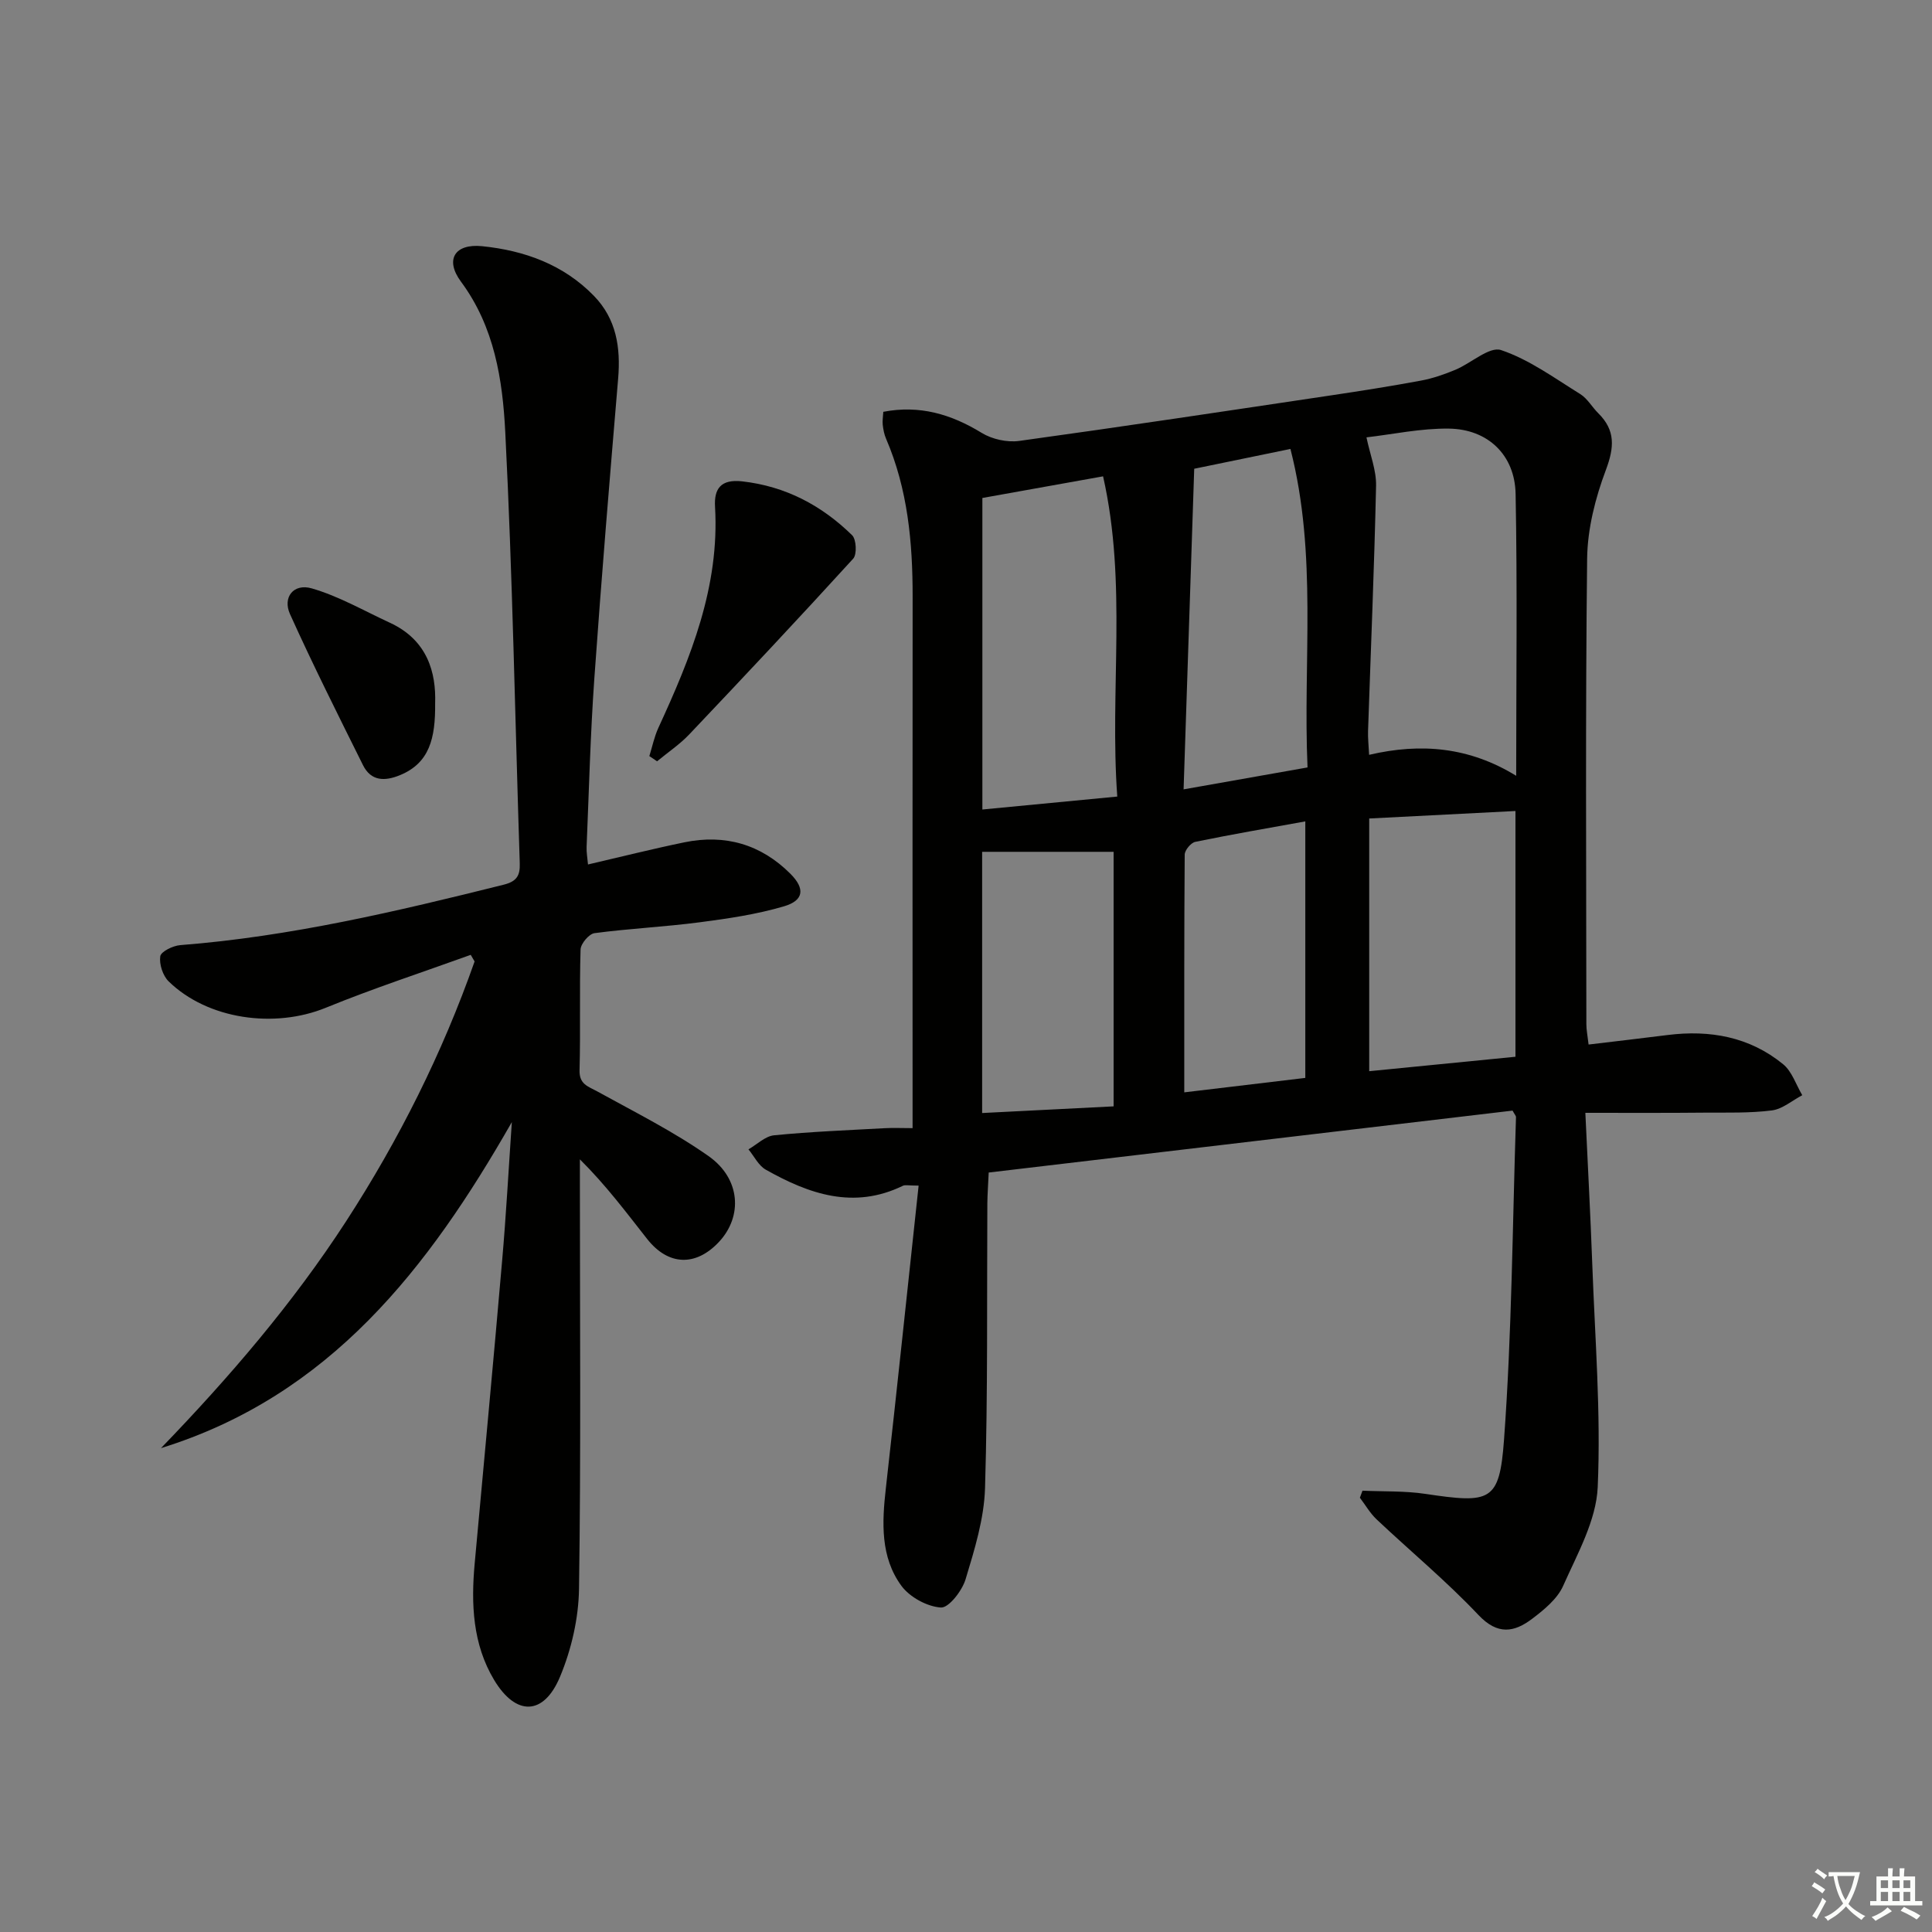 <svg enable-background="new 0 0 400 400" viewBox="0 0 400 400" xmlns="http://www.w3.org/2000/svg"><rect x="0" y="0" width="400" height="400" fill="#808080" stroke="none"/><path d="m377.9 391.2c-.2.3-.4.5-.6.8-.7-.6-1.4-1-2.2-1.5.2-.3.4-.5.5-.8.6.4 1.4.8 2.3 1.5zm-1.8 6.1c-.2-.2-.5-.4-.9-.6.4-.6.8-1.2 1.2-1.9s.7-1.3.9-1.9c.3.3.5.5.8.7-.7 1.3-1.4 2.6-2 3.7zm2.2-9c-.3.3-.5.5-.6.8-.6-.6-1.3-1.1-2-1.5.3-.3.5-.5.6-.7.6.5 1.3.9 2 1.4zm.3.2v-.9h2 4.5c-.3 1.3-.6 2.5-1 3.6s-.9 2.1-1.4 3c.4.5 1 1 1.6 1.4s1.2.8 1.9 1.1c-.3.2-.5.4-.8.8-.4-.3-1-.7-1.6-1.2s-1.2-1.1-1.6-1.6c-.5.6-1.1 1.1-1.7 1.6s-1.4.9-2.1 1.4c-.1-.3-.3-.5-.7-.8.6-.2 1.2-.5 1.9-1s1.4-1.1 2-1.8c-.5-.8-.9-1.6-1.2-2.5s-.6-2-.8-3.2c-.4.1-.7.1-1 .1zm2.5 2.7c.3 1 .7 1.7 1 2.2.3-.5.6-1.1 1-2s.6-1.9.9-3h-3.2-.4c.1.9.3 1.8.7 2.8z" fill="#fbfcfa"/><path d="m396.5 388.5v1.5 3.6h1.5v.9c-.4 0-1 0-1.7 0h-7.9c-.5 0-.9 0-1.2 0v-.9h1.3v-3.5c0-.7 0-1.2 0-1.6h2.4c0-.8 0-1.4 0-1.7h1c0 .3-.1.8-.1 1.7h1.5c0-.8 0-1.4 0-1.7h1c0 .3-.1.9-.1 1.7zm-8.2 9.2c-.2-.3-.5-.5-.8-.8.8-.3 1.4-.6 1.9-.9s1-.7 1.4-1.1c.3.3.6.5.9.8-1.6 1-2.8 1.6-3.4 2zm2.6-6.8v-1.6h-1.5v1.6zm0 2.7v-1.9h-1.5v1.9zm2.4-2.7v-1.6h-1.5v1.6zm0 2.7v-1.9h-1.5v1.9zm.2 2 .7-.8c.4.2.9.5 1.6.8s1.3.7 1.8 1c-.3.3-.5.6-.8.8-.4-.3-1.5-1-3.3-1.8zm2-4.7v-1.6h-1.4v1.6zm0 2.7v-1.9h-1.4v1.9z" fill="#fbfcfa"/><g fill="#010100"><path d="m328.23 230.4c.48 10.46 1.05 20.86 1.43 31.27.56 15.41 1.81 30.86 1.13 46.22-.31 6.93-4.22 13.83-7.16 20.45-1.2 2.7-3.94 4.94-6.41 6.81-3.71 2.81-7.14 3.43-11.12-.78-6.61-7-14.08-13.19-21.1-19.81-1.35-1.28-2.31-2.97-3.45-4.47.18-.49.36-.97.54-1.46 4.34.2 8.73.02 13 .66 13.49 2.01 15.36 1.68 16.3-11.19 1.63-22.21 1.75-44.53 2.48-66.8.01-.28-.29-.57-.71-1.36-35.87 4.24-71.94 8.51-108.46 12.82-.11 2.53-.26 4.46-.28 6.38-.11 19.66.11 39.32-.48 58.96-.19 6.34-2.17 12.73-4.03 18.88-.72 2.38-3.49 5.95-5.11 5.84-2.87-.19-6.45-2.15-8.18-4.5-4.35-5.95-4.02-13.06-3.22-20.14 2.34-20.77 4.51-41.56 6.79-62.71-2.08 0-2.78-.2-3.25.03-10.18 4.96-19.44 1.72-28.39-3.33-1.51-.85-2.41-2.78-3.59-4.21 1.77-1.01 3.46-2.73 5.31-2.91 7.61-.75 15.26-1.05 22.9-1.47 1.78-.1 3.57-.01 5.77-.01 0-2.47 0-4.27 0-6.07 0-34.66-.03-69.31.01-103.97.01-11.22-1-22.24-5.5-32.7-.39-.9-.58-1.91-.69-2.89-.09-.8.06-1.64.12-2.68 7.5-1.44 14.03.48 20.38 4.37 2.14 1.31 5.25 2 7.74 1.66 21.54-2.97 43.05-6.22 64.56-9.43 6.23-.93 12.45-1.91 18.64-3.06 2.43-.45 4.83-1.29 7.12-2.24 3.25-1.35 7.05-4.89 9.46-4.08 5.83 1.96 11.05 5.8 16.38 9.1 1.5.93 2.45 2.69 3.75 3.98 3.58 3.54 3.32 7.07 1.57 11.74-2.18 5.79-3.8 12.17-3.88 18.31-.37 32.15-.18 64.31-.16 96.47 0 1.13.24 2.26.46 4.18 5.6-.67 10.98-1.29 16.36-1.97 8.77-1.1 16.97.37 23.91 6.04 1.84 1.5 2.68 4.25 3.97 6.42-2.09 1.1-4.1 2.87-6.29 3.15-4.55.58-9.2.43-13.81.46-7.98.08-15.95.04-24.81.04zm-14.32-69.78c0-19.85.25-39.11-.12-58.36-.15-8.07-5.75-13.41-13.8-13.52-5.8-.08-11.61 1.18-17.08 1.81.76 3.62 2.06 6.83 1.99 10.01-.37 16.94-1.09 33.87-1.66 50.8-.05 1.44.12 2.89.22 4.92 10.8-2.53 20.8-1.59 30.45 4.34zm-82.59 4.3c-1.61-22.16 2.1-43.98-2.94-66.3-8.8 1.58-16.99 3.04-24.99 4.48v64.5c9.33-.9 18.32-1.76 27.93-2.68zm13.73-1.49c9.04-1.6 17.15-3.04 25.66-4.54-.97-22.09 2.1-43.95-3.54-65.94-6.98 1.44-13.88 2.86-19.92 4.1-.74 22.37-1.45 43.92-2.2 66.38zm38.43 6.03v52.32c10.31-1.02 20.28-2.01 30.28-2.99 0-17.28 0-34.03 0-50.88-10.08.51-19.94 1.02-30.28 1.55zm-52.92 59.6c0-18 0-35.32 0-52.7-9.29 0-18.14 0-27.22 0v54.08c9.19-.47 18.08-.92 27.22-1.38zm14.63-2.9c8.81-1.05 16.97-2.02 25.06-2.99 0-17.87 0-35.12 0-53.11-7.9 1.43-15.37 2.71-22.79 4.24-.9.19-2.17 1.72-2.18 2.64-.12 16.08-.09 32.17-.09 49.22z"/><path d="m105.97 232.32c-17.3 30.29-37.67 56.65-72.64 67.5 14.12-14.62 27.28-29.94 38.33-46.97 10.96-16.91 19.92-34.8 26.6-53.79-.27-.46-.53-.92-.8-1.37-10.02 3.62-20.16 6.93-30.02 10.96-10.58 4.32-24.41 2.44-32.52-5.46-1.21-1.18-1.98-3.56-1.74-5.2.15-.98 2.62-2.19 4.12-2.31 22.78-1.77 44.89-7 66.97-12.51 2.76-.69 3.42-1.92 3.34-4.44-.97-29.76-1.49-59.54-3-89.27-.55-10.82-2.23-21.78-9.16-31.13-3.39-4.57-1.31-7.93 4.36-7.36 8.75.89 16.85 3.79 23.17 10.3 4.64 4.78 5.54 10.69 5 17.11-1.74 20.69-3.47 41.39-4.93 62.1-.82 11.6-1.11 23.23-1.6 34.86-.05 1.12.17 2.26.29 3.64 6.82-1.58 13.36-3.23 19.97-4.59 8.42-1.73 15.84.42 21.94 6.52 3.05 3.05 2.8 5.5-1.29 6.72-5.67 1.68-11.61 2.55-17.5 3.32-7.24.95-14.55 1.29-21.78 2.25-1.13.15-2.84 2.18-2.88 3.38-.25 8.32.01 16.66-.21 24.99-.08 2.92 1.72 3.33 3.64 4.38 7.79 4.3 15.82 8.31 23.07 13.41 6.66 4.68 7.09 12.5 2.14 17.78-4.79 5.11-10.48 4.93-14.86-.63-4.31-5.47-8.47-11.07-13.92-16.48v4.93c0 27.99.23 55.99-.18 83.97-.09 6.13-1.57 12.57-3.94 18.24-3.37 8.06-9.12 8.16-13.63.66-4.46-7.42-4.8-15.75-4.03-24.15 1.9-20.84 3.87-41.68 5.67-62.54.84-9.6 1.36-19.22 2.02-28.82z"/><path d="m134.44 156.54c.61-1.96 1.02-4 1.87-5.85 6.7-14.55 12.7-29.24 11.73-45.77-.22-3.72 1.18-5.76 5.63-5.26 8.99 1.02 16.44 4.98 22.75 11.15.88.86 1.03 3.96.23 4.85-11.16 12.25-22.52 24.34-33.93 36.37-1.98 2.09-4.44 3.73-6.68 5.59-.53-.37-1.07-.73-1.6-1.08z"/><path d="m90.09 145.65c.07 7.2-1.16 12.31-7.26 14.83-3.12 1.29-6 1.31-7.68-2.07-5.15-10.37-10.35-20.72-15.11-31.27-1.57-3.49.75-6.41 4.51-5.32 5.61 1.62 10.81 4.64 16.17 7.11 7.8 3.6 9.59 10.33 9.37 16.72z"/></g></svg>